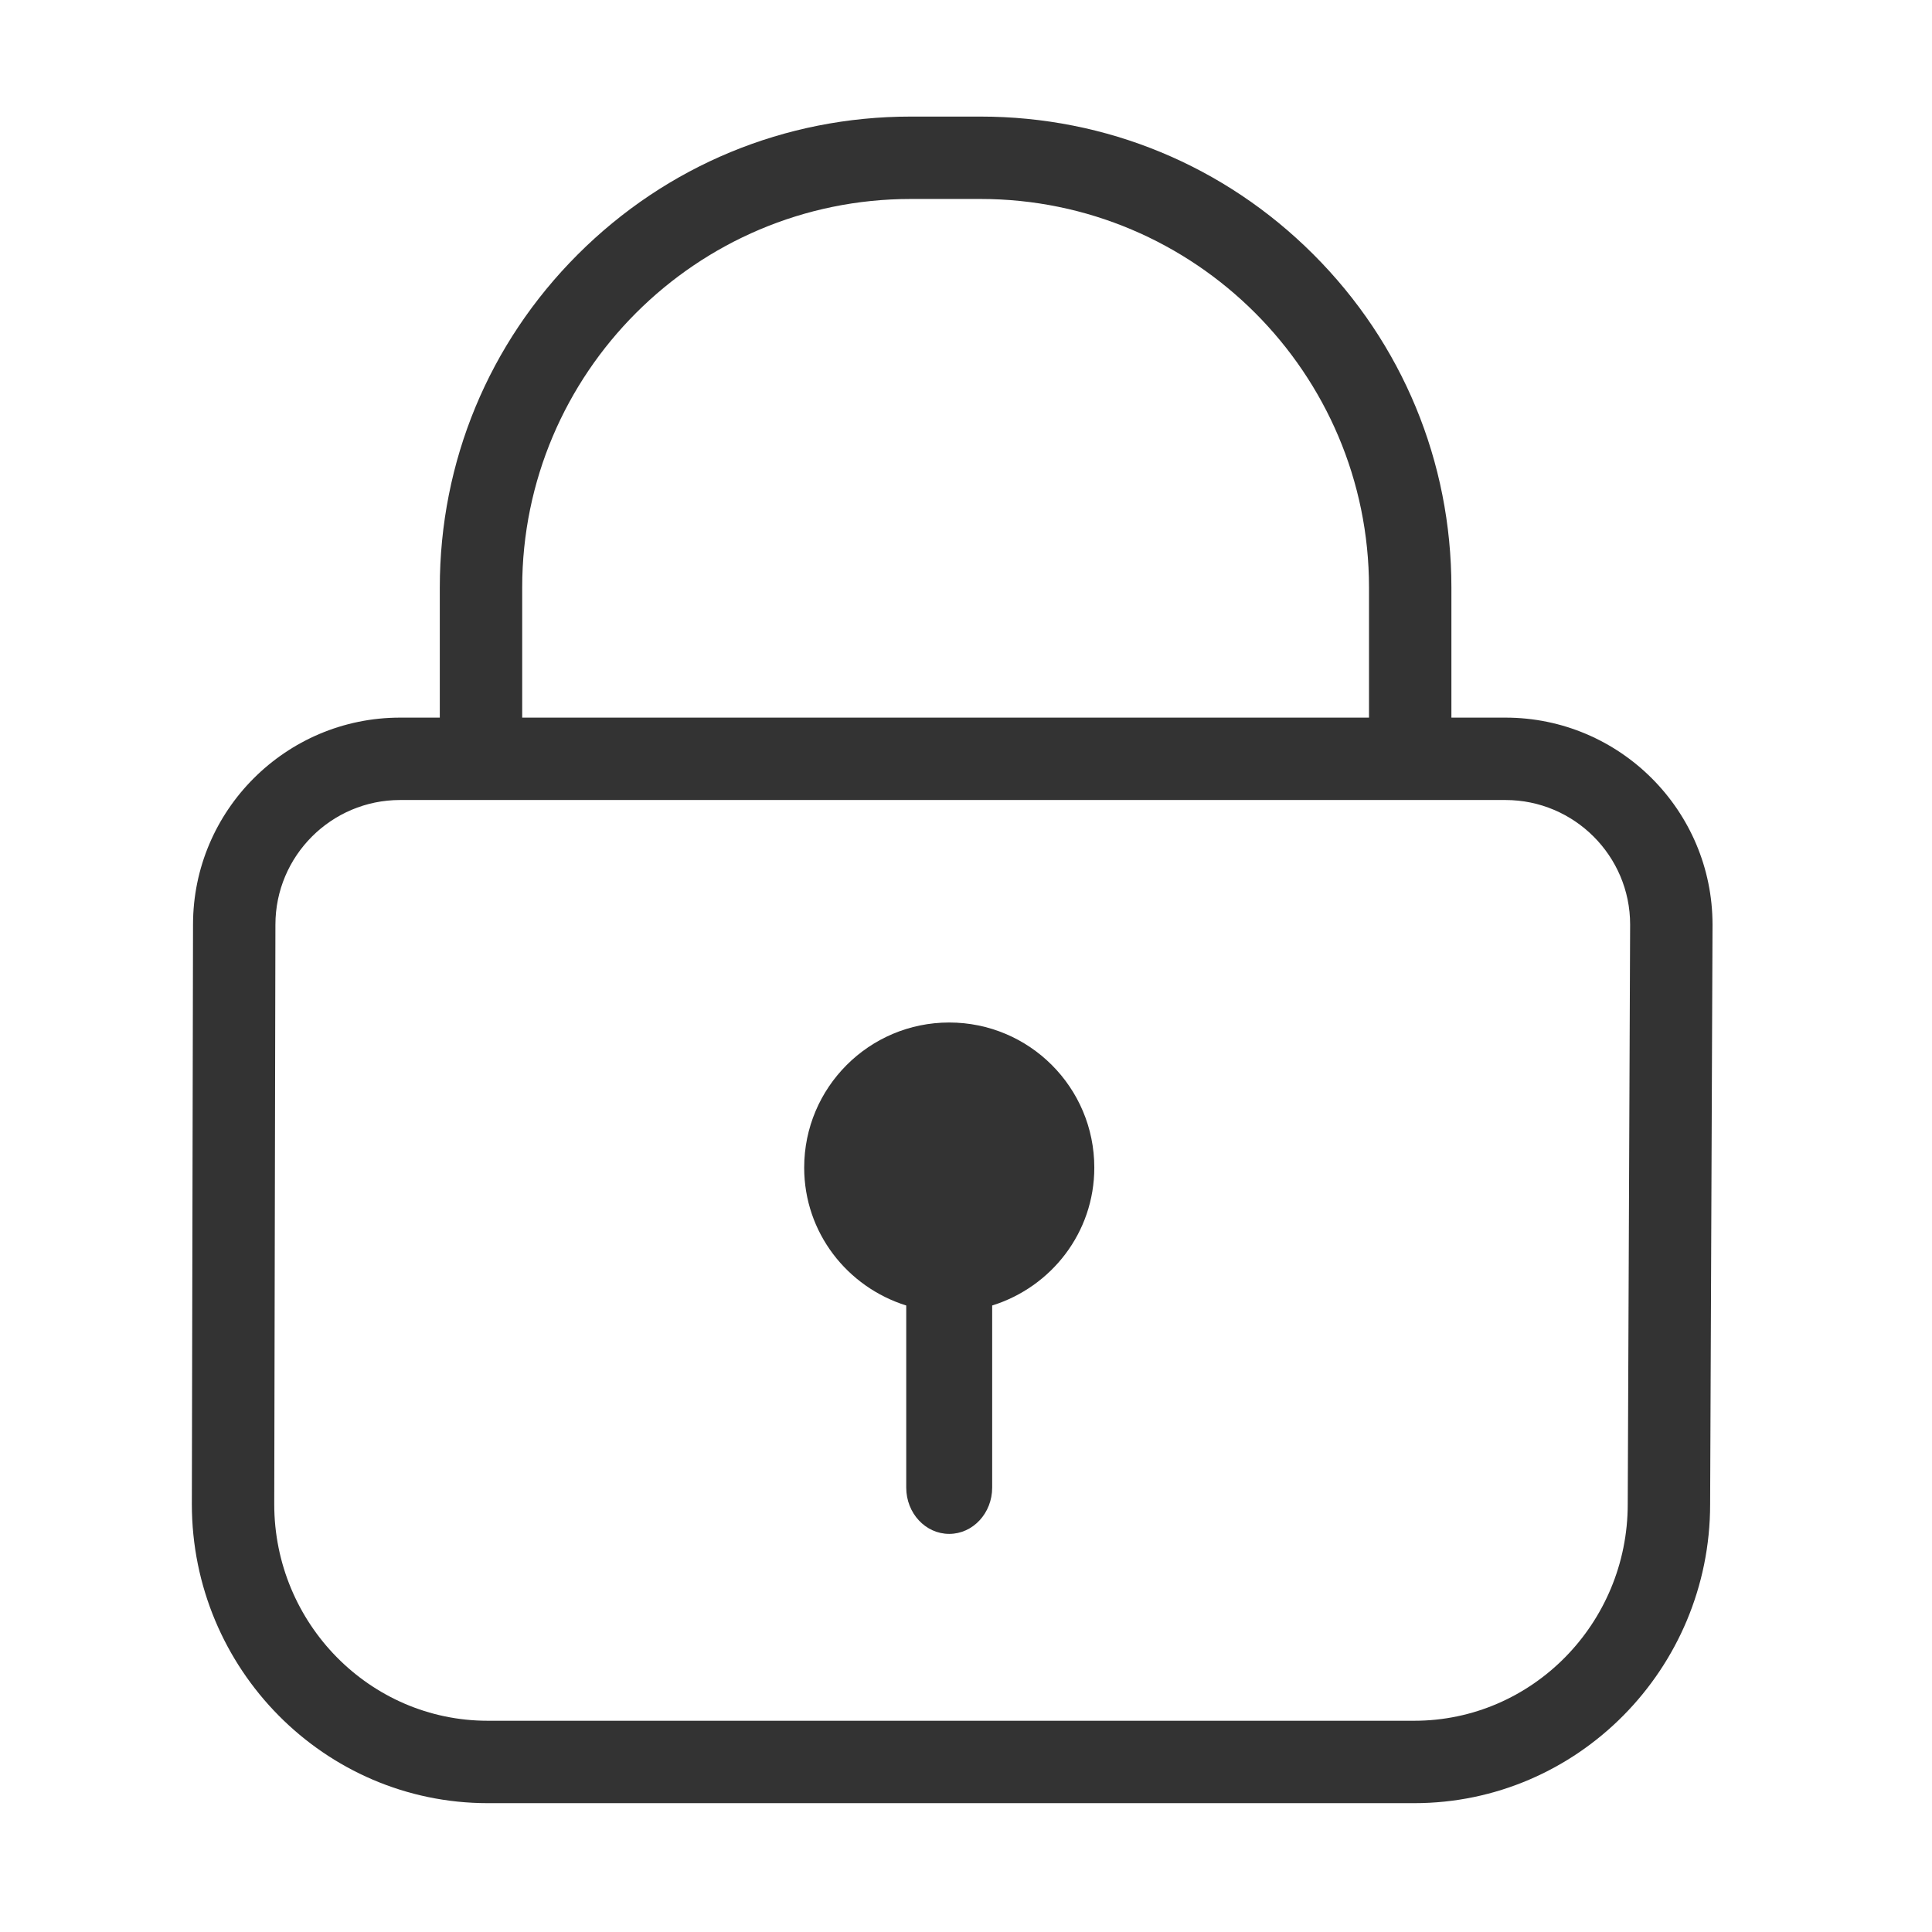 <?xml version="1.0" standalone="no"?><!DOCTYPE svg PUBLIC "-//W3C//DTD SVG 1.1//EN" "http://www.w3.org/Graphics/SVG/1.1/DTD/svg11.dtd"><svg class="icon" width="200px" height="200.00px" viewBox="0 0 1024 1024" version="1.1" xmlns="http://www.w3.org/2000/svg"><path fill="#333333" d="M749.593 955.71l-491.095 0c-86.468 0-156.815-71.095-156.815-158.481l0.623-307.188c0-60.461 49.225-109.686 109.73-109.686l585.907 0c60.506 0 109.73 49.225 109.73 109.73l-1.269 307.233C906.406 884.614 836.06 955.71 749.593 955.71zM212.037 424.024c-36.425 0-66.059 29.634-66.059 66.06l-0.623 307.187c0 63.262 50.756 114.765 113.143 114.765l491.095 0c62.387 0 113.141-51.503 113.141-114.809l1.269-307.234c0-36.335-29.634-65.968-66.06-65.968L212.037 424.024z"  /><path fill="#333333" d="M276.774 398.208 233.103 398.208l0-86.85c0-66.66 25.962-129.333 73.104-176.471C353.348 87.75 416.022 61.79 482.683 61.79l37.009 0c66.669 0 129.346 25.96 176.485 73.098 47.137 47.137 73.095 109.808 73.095 176.47l0 82.58-43.672 0 0-82.58c0-113.532-92.37-205.897-205.908-205.897l-37.009 0c-113.538 0-205.909 92.365-205.909 205.897L276.774 398.208z"  /><path fill="#333333" d="M580.007 618.857c0-42.479-34.429-76.908-76.908-76.908-42.435 0-76.864 34.429-76.864 76.908 0 34.473 22.841 63.319 54.089 73.082l0 96.524c0 13.544 10.186 24.532 22.775 24.532s22.775-10.986 22.775-24.532l0-96.524C557.166 682.176 580.007 653.329 580.007 618.857z"  /></svg>